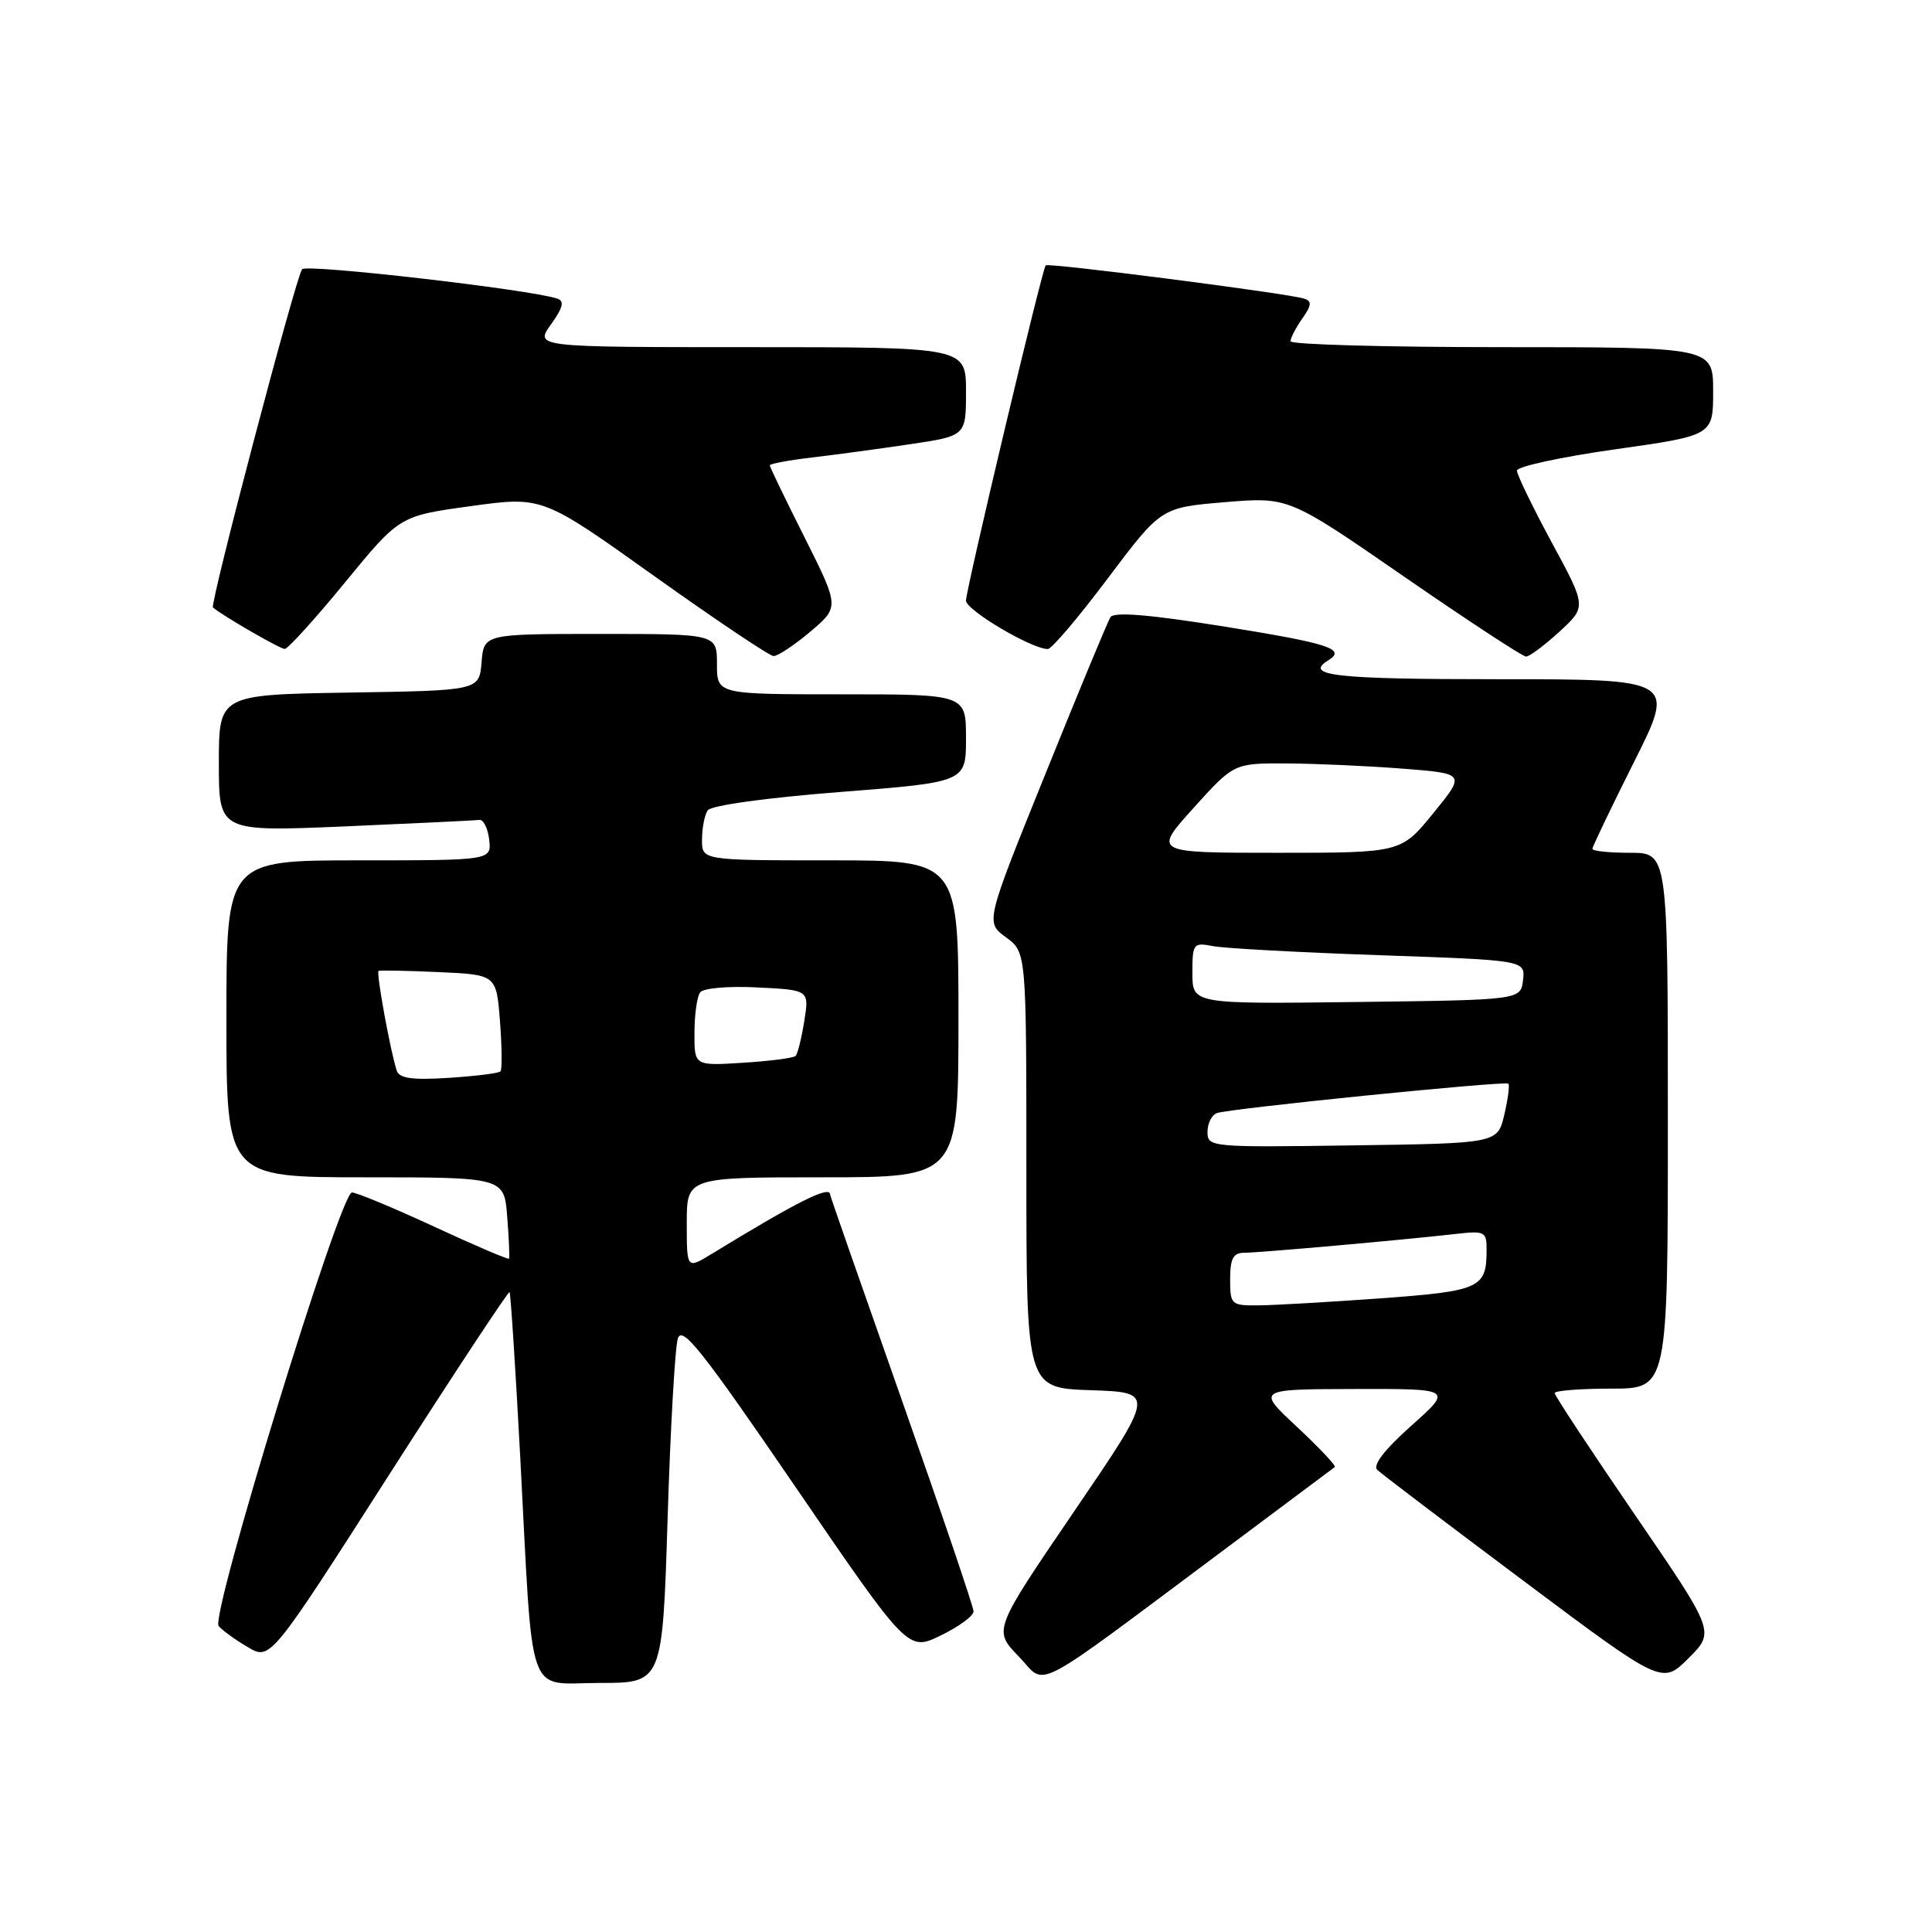 <?xml version="1.0" encoding="UTF-8" standalone="no"?>
<!DOCTYPE svg PUBLIC "-//W3C//DTD SVG 1.1//EN" "http://www.w3.org/Graphics/SVG/1.1/DTD/svg11.dtd" >
<svg xmlns="http://www.w3.org/2000/svg" xmlns:xlink="http://www.w3.org/1999/xlink" version="1.1" viewBox="0 0 256 256">
 <g >
 <path fill="currentColor"
d=" M 88.46 201.25 C 88.83 189.29 89.44 178.54 89.82 177.36 C 90.38 175.59 93.03 178.93 105.40 197.02 C 120.31 218.82 120.31 218.82 124.65 216.71 C 127.04 215.55 129.00 214.12 129.00 213.52 C 129.00 212.93 124.72 200.33 119.50 185.53 C 114.28 170.72 110.00 158.47 110.00 158.30 C 110.00 157.03 105.81 159.12 94.25 166.18 C 91.00 168.16 91.00 168.16 91.00 162.08 C 91.00 156.00 91.00 156.00 109.00 156.00 C 127.00 156.00 127.00 156.00 127.00 135.00 C 127.00 114.00 127.00 114.00 110.00 114.00 C 93.00 114.00 93.00 114.00 93.02 111.25 C 93.02 109.74 93.36 108.00 93.77 107.38 C 94.20 106.73 101.43 105.72 111.25 104.95 C 128.00 103.64 128.00 103.64 128.00 97.82 C 128.00 92.00 128.00 92.00 111.50 92.00 C 95.00 92.00 95.00 92.00 95.00 88.00 C 95.00 84.00 95.00 84.00 79.56 84.00 C 64.12 84.00 64.12 84.00 63.81 87.75 C 63.50 91.50 63.50 91.50 46.25 91.77 C 29.00 92.05 29.00 92.05 29.00 101.13 C 29.00 110.21 29.00 110.21 45.75 109.50 C 54.96 109.10 62.95 108.72 63.50 108.64 C 64.05 108.56 64.64 109.74 64.82 111.25 C 65.13 114.00 65.13 114.00 47.57 114.00 C 30.00 114.00 30.00 114.00 30.00 135.00 C 30.00 156.00 30.00 156.00 48.40 156.00 C 66.81 156.00 66.81 156.00 67.21 161.25 C 67.44 164.14 67.54 166.63 67.45 166.78 C 67.35 166.93 62.88 165.02 57.51 162.53 C 52.14 160.04 47.24 158.01 46.63 158.01 C 45.08 158.03 27.85 214.11 28.97 215.45 C 29.45 216.03 31.19 217.29 32.83 218.25 C 35.82 220.01 35.82 220.01 51.53 195.46 C 60.18 181.96 67.37 171.05 67.52 171.21 C 67.66 171.37 68.30 181.18 68.93 193.00 C 70.68 226.02 69.62 223.00 79.45 223.00 C 87.78 223.00 87.78 223.00 88.46 201.25 Z  M 162.50 205.13 C 170.20 199.38 176.67 194.55 176.87 194.39 C 177.07 194.23 174.82 191.84 171.87 189.08 C 166.50 184.08 166.50 184.08 179.50 184.05 C 192.50 184.02 192.50 184.02 187.00 188.92 C 183.42 192.12 181.85 194.16 182.50 194.77 C 183.05 195.30 191.77 201.91 201.87 209.47 C 220.24 223.22 220.24 223.22 223.74 219.72 C 227.25 216.22 227.25 216.22 216.62 200.70 C 210.78 192.17 206.00 184.92 206.00 184.59 C 206.00 184.27 209.38 184.00 213.50 184.00 C 221.00 184.00 221.00 184.00 221.00 148.50 C 221.00 113.00 221.00 113.00 216.00 113.00 C 213.25 113.00 211.00 112.77 211.00 112.48 C 211.00 112.20 213.48 107.02 216.51 100.98 C 222.02 90.00 222.02 90.00 198.51 90.00 C 176.92 90.00 172.71 89.53 176.00 87.50 C 178.42 86.00 176.13 85.26 162.40 83.05 C 152.32 81.43 147.59 81.04 147.14 81.78 C 146.77 82.36 142.90 91.70 138.53 102.53 C 130.57 122.21 130.57 122.21 133.29 124.19 C 136.00 126.17 136.00 126.17 136.00 155.04 C 136.00 183.92 136.00 183.92 144.54 184.21 C 153.07 184.50 153.07 184.50 142.34 200.25 C 131.61 216.00 131.61 216.00 134.97 219.47 C 138.82 223.44 135.91 224.96 162.50 205.13 Z  M 107.37 83.70 C 111.23 80.43 111.23 80.43 106.62 71.23 C 104.08 66.18 102.00 61.87 102.00 61.66 C 102.00 61.45 104.51 60.98 107.59 60.62 C 110.66 60.26 116.51 59.47 120.59 58.86 C 128.00 57.76 128.00 57.76 128.00 51.88 C 128.00 46.00 128.00 46.00 99.43 46.00 C 70.86 46.00 70.86 46.00 73.00 43.00 C 74.62 40.73 74.82 39.88 73.82 39.56 C 70.17 38.35 40.65 34.96 40.03 35.67 C 39.24 36.58 27.76 80.13 28.22 80.50 C 29.68 81.70 37.13 86.00 37.73 85.99 C 38.15 85.98 41.75 82.01 45.72 77.17 C 52.94 68.36 52.94 68.36 62.41 67.06 C 71.88 65.76 71.88 65.76 86.69 76.33 C 94.84 82.14 101.95 86.91 102.50 86.93 C 103.05 86.95 105.24 85.50 107.37 83.70 Z  M 206.63 83.70 C 210.23 80.40 210.23 80.40 205.61 71.87 C 203.08 67.18 201.00 62.90 201.00 62.36 C 201.00 61.82 206.85 60.55 214.00 59.54 C 227.00 57.70 227.00 57.70 227.00 51.85 C 227.00 46.00 227.00 46.00 199.00 46.00 C 183.60 46.00 171.00 45.65 171.00 45.22 C 171.00 44.79 171.70 43.44 172.56 42.21 C 173.80 40.45 173.85 39.90 172.81 39.57 C 170.65 38.87 138.88 34.79 138.56 35.16 C 138.07 35.72 128.00 78.09 128.00 79.58 C 128.00 80.85 136.71 86.00 138.84 86.00 C 139.35 86.00 142.93 81.78 146.80 76.62 C 153.85 67.25 153.85 67.25 162.30 66.54 C 170.76 65.84 170.76 65.84 186.07 76.42 C 194.50 82.24 201.76 87.00 202.21 87.00 C 202.66 87.00 204.65 85.52 206.63 83.70 Z  M 52.57 141.87 C 51.74 139.36 49.82 128.84 50.16 128.65 C 50.35 128.55 53.94 128.62 58.14 128.81 C 65.77 129.15 65.77 129.15 66.25 135.32 C 66.51 138.72 66.54 141.70 66.32 141.96 C 66.10 142.21 63.02 142.59 59.47 142.82 C 54.63 143.13 52.91 142.89 52.57 141.87 Z  M 92.02 136.87 C 92.02 134.46 92.36 132.05 92.77 131.50 C 93.18 130.93 96.50 130.64 100.36 130.84 C 107.23 131.18 107.23 131.18 106.57 135.30 C 106.21 137.57 105.69 139.65 105.42 139.92 C 105.14 140.19 102.02 140.60 98.46 140.82 C 92.00 141.23 92.00 141.23 92.02 136.87 Z  M 163.00 169.50 C 163.00 166.78 163.41 166.00 164.83 166.00 C 166.78 166.00 185.68 164.32 192.75 163.52 C 196.83 163.06 197.00 163.15 196.98 165.77 C 196.96 170.68 196.06 171.08 182.90 172.04 C 176.08 172.53 168.81 172.95 166.75 172.97 C 163.13 173.00 163.00 172.88 163.00 169.50 Z  M 160.00 149.99 C 160.00 148.86 160.56 147.73 161.25 147.49 C 162.92 146.88 199.40 143.20 199.86 143.59 C 200.06 143.75 199.82 145.60 199.33 147.70 C 198.43 151.50 198.43 151.50 179.21 151.77 C 160.41 152.04 160.00 152.00 160.00 149.99 Z  M 158.00 128.94 C 158.00 125.01 158.11 124.86 160.75 125.37 C 162.26 125.66 172.19 126.20 182.81 126.57 C 202.11 127.24 202.11 127.24 201.81 129.87 C 201.50 132.50 201.50 132.50 179.75 132.77 C 158.00 133.04 158.00 133.04 158.00 128.94 Z  M 158.15 107.06 C 163.50 101.13 163.50 101.13 170.50 101.16 C 174.35 101.18 181.26 101.49 185.85 101.85 C 194.20 102.50 194.20 102.50 189.92 107.75 C 185.65 113.00 185.65 113.00 169.22 113.00 C 152.79 113.00 152.79 113.00 158.15 107.06 Z "/>
</g>
</svg>